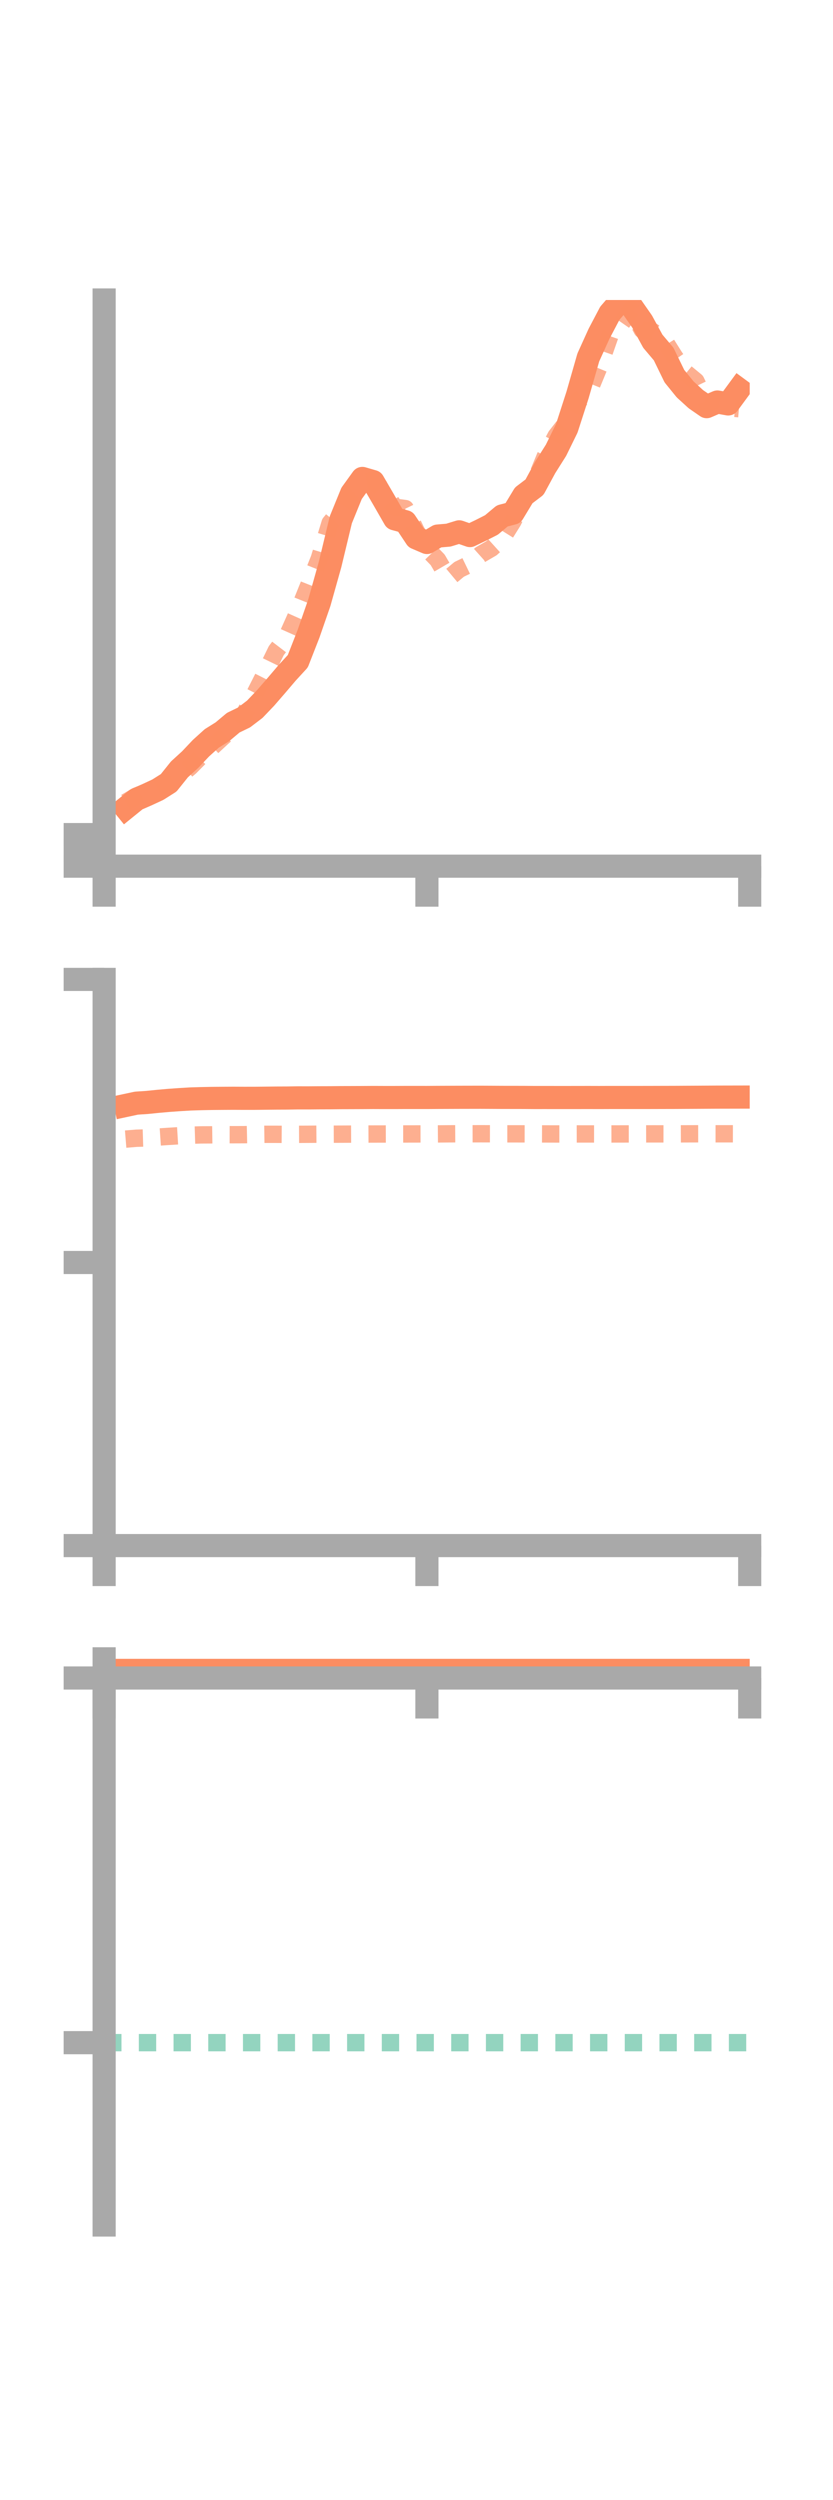 <?xml version="1.0" encoding="utf-8" standalone="no"?>
<!DOCTYPE svg PUBLIC "-//W3C//DTD SVG 1.1//EN"
  "http://www.w3.org/Graphics/SVG/1.1/DTD/svg11.dtd">
<!-- Created with matplotlib (https://matplotlib.org/) -->
<svg height="216pt" version="1.1" viewBox="0 0 72 216" width="72pt" xmlns="http://www.w3.org/2000/svg" xmlns:xlink="http://www.w3.org/1999/xlink">
 <defs>
  <style type="text/css">*{stroke-linecap:butt;stroke-linejoin:round;}</style>
 </defs>
 <g id="figure_1">
  <g id="patch_1">
   <path d="M 0 216 
L 72 216 
L 72 0 
L 0 0 
z
" style="fill:none;"/>
  </g>
  <g id="axes_1">
   <g id="patch_2">
    <path d="M 9 74.838 
L 64.8 74.838 
L 64.8 25.92 
L 9 25.92 
z
" style="fill:none;"/>
   </g>
   <g id="matplotlib.axis_1">
    <g id="xtick_1">
     <g id="line2d_1">
      <defs>
       <path d="M 0 0 
L 0 3.5 
" id="md6e7d758dd" style="stroke:#a9a9a9;stroke-width:2;"/>
      </defs>
      <g>
       <use style="fill:#a9a9a9;stroke:#a9a9a9;stroke-width:2;" x="9" xlink:href="#md6e7d758dd" y="74.838"/>
      </g>
     </g>
    </g>
    <g id="xtick_2">
     <g id="line2d_2">
      <g>
       <use style="fill:#a9a9a9;stroke:#a9a9a9;stroke-width:2;" x="36.9" xlink:href="#md6e7d758dd" y="74.838"/>
      </g>
     </g>
    </g>
    <g id="xtick_3">
     <g id="line2d_3">
      <g>
       <use style="fill:#a9a9a9;stroke:#a9a9a9;stroke-width:2;" x="64.8" xlink:href="#md6e7d758dd" y="74.838"/>
      </g>
     </g>
    </g>
   </g>
   <g id="matplotlib.axis_2">
    <g id="ytick_1">
     <g id="line2d_4">
      <defs>
       <path d="M 0 0 
L -3.5 0 
" id="m390f6dbbab" style="stroke:#a9a9a9;stroke-width:2;"/>
      </defs>
      <g>
       <use style="fill:#a9a9a9;stroke:#a9a9a9;stroke-width:2;" x="9" xlink:href="#m390f6dbbab" y="74.838"/>
      </g>
     </g>
    </g>
    <g id="ytick_2">
     <g id="line2d_5">
      <g>
       <use style="fill:#a9a9a9;stroke:#a9a9a9;stroke-width:2;" x="9" xlink:href="#m390f6dbbab" y="73.473"/>
      </g>
     </g>
    </g>
    <g id="ytick_3">
     <g id="line2d_6">
      <g>
       <use style="fill:#a9a9a9;stroke:#a9a9a9;stroke-width:2;" x="9" xlink:href="#m390f6dbbab" y="72.109"/>
      </g>
     </g>
    </g>
   </g>
   <g id="line2d_7">
    <path clip-path="url(#p89b6ee09fb)" d="M 10.86 69.818 
L 11.79 69.064 
L 12.72 68.658 
L 13.65 68.225 
L 14.58 67.636 
L 15.51 66.475 
L 16.44 65.626 
L 17.37 64.643 
L 18.3 63.803 
L 19.23 63.221 
L 20.16 62.44 
L 21.09 61.99 
L 22.02 61.282 
L 22.95 60.309 
L 23.88 59.237 
L 24.81 58.145 
L 25.74 57.132 
L 26.67 54.754 
L 27.6 52.076 
L 28.53 48.768 
L 29.46 44.906 
L 30.39 42.626 
L 31.32 41.337 
L 32.25 41.608 
L 33.18 43.204 
L 34.11 44.823 
L 35.04 45.076 
L 35.97 46.474 
L 36.9 46.872 
L 37.83 46.316 
L 38.76 46.237 
L 39.69 45.951 
L 40.62 46.273 
L 41.55 45.827 
L 42.48 45.355 
L 43.41 44.575 
L 44.34 44.334 
L 45.27 42.798 
L 46.2 42.091 
L 47.13 40.375 
L 48.06 38.902 
L 48.99 37.003 
L 49.92 34.124 
L 50.85 30.884 
L 51.78 28.833 
L 52.71 27.065 
L 53.64 25.988 
L 54.57 26.447 
L 55.5 27.78 
L 56.43 29.486 
L 57.36 30.586 
L 58.29 32.497 
L 59.22 33.644 
L 60.15 34.492 
L 61.08 35.135 
L 62.01 34.733 
L 62.94 34.901 
L 63.87 33.636 
" style="fill:none;stroke:#fc8d62;stroke-linecap:square;stroke-width:2;"/>
   </g>
   <g id="line2d_8">
    <path clip-path="url(#p89b6ee09fb)" d="M 10.86 69.326 
L 11.79 68.777 
L 12.72 68.434 
L 13.65 67.983 
L 14.58 67.536 
L 15.51 67.052 
L 16.44 66.27 
L 17.37 65.331 
L 18.3 64.57 
L 19.23 63.71 
L 20.16 62.889 
L 21.09 61.749 
L 22.02 59.963 
L 22.95 58.124 
L 23.88 56.214 
L 24.81 54.998 
L 25.74 52.914 
L 26.67 50.603 
L 27.6 48.257 
L 28.53 45.193 
L 29.46 44.057 
L 30.39 42.548 
L 31.32 41.718 
L 32.25 41.503 
L 33.18 42.44 
L 34.11 43.82 
L 35.04 43.943 
L 35.97 45.877 
L 36.9 47.411 
L 37.83 48.37 
L 38.76 49.966 
L 39.69 49.191 
L 40.62 48.742 
L 41.55 47.908 
L 42.48 47.367 
L 43.41 46.527 
L 44.34 45.037 
L 45.27 43.14 
L 46.2 41.687 
L 47.13 39.435 
L 48.06 37.674 
L 48.99 36.485 
L 49.92 34.658 
L 50.85 33.957 
L 51.78 31.695 
L 52.71 29.036 
L 53.64 28.062 
L 54.57 26.732 
L 55.5 28.487 
L 56.43 28.656 
L 57.36 29.317 
L 58.29 30.798 
L 59.22 32.164 
L 60.15 32.931 
L 61.08 34.871 
L 62.01 34.523 
L 62.94 35.233 
L 63.87 35.313 
" style="fill:none;stroke:#fc8d62;stroke-dasharray:1.5,1.5;stroke-dashoffset:0;stroke-opacity:0.7;stroke-width:1.5;"/>
   </g>
   <g id="patch_3">
    <path d="M 9 74.838 
L 9 25.92 
" style="fill:none;stroke:#a9a9a9;stroke-linecap:square;stroke-linejoin:miter;stroke-width:2;"/>
   </g>
   <g id="patch_4">
    <path d="M 64.8 74.838 
L 64.8 25.92 
" style="fill:none;"/>
   </g>
   <g id="patch_5">
    <path d="M 9 74.838 
L 64.8 74.838 
" style="fill:none;stroke:#a9a9a9;stroke-linecap:square;stroke-linejoin:miter;stroke-width:2;"/>
   </g>
   <g id="patch_6">
    <path d="M 9 25.92 
L 64.8 25.92 
" style="fill:none;"/>
   </g>
  </g>
  <g id="axes_2">
   <g id="patch_7">
    <path d="M 9 133.539 
L 64.8 133.539 
L 64.8 84.621 
L 9 84.621 
z
" style="fill:none;"/>
   </g>
   <g id="matplotlib.axis_3">
    <g id="xtick_4">
     <g id="line2d_9">
      <g>
       <use style="fill:#a9a9a9;stroke:#a9a9a9;stroke-width:2;" x="9" xlink:href="#md6e7d758dd" y="133.539"/>
      </g>
     </g>
    </g>
    <g id="xtick_5">
     <g id="line2d_10">
      <g>
       <use style="fill:#a9a9a9;stroke:#a9a9a9;stroke-width:2;" x="36.9" xlink:href="#md6e7d758dd" y="133.539"/>
      </g>
     </g>
    </g>
    <g id="xtick_6">
     <g id="line2d_11">
      <g>
       <use style="fill:#a9a9a9;stroke:#a9a9a9;stroke-width:2;" x="64.8" xlink:href="#md6e7d758dd" y="133.539"/>
      </g>
     </g>
    </g>
   </g>
   <g id="matplotlib.axis_4">
    <g id="ytick_4">
     <g id="line2d_12">
      <g>
       <use style="fill:#a9a9a9;stroke:#a9a9a9;stroke-width:2;" x="9" xlink:href="#m390f6dbbab" y="133.539"/>
      </g>
     </g>
    </g>
    <g id="ytick_5">
     <g id="line2d_13">
      <g>
       <use style="fill:#a9a9a9;stroke:#a9a9a9;stroke-width:2;" x="9" xlink:href="#m390f6dbbab" y="109.08"/>
      </g>
     </g>
    </g>
    <g id="ytick_6">
     <g id="line2d_14">
      <g>
       <use style="fill:#a9a9a9;stroke:#a9a9a9;stroke-width:2;" x="9" xlink:href="#m390f6dbbab" y="84.621"/>
      </g>
     </g>
    </g>
   </g>
   <g id="line2d_15">
    <path clip-path="url(#p201f4b78d0)" d="M 10.86 95.511 
L 11.79 95.312 
L 12.72 95.25 
L 13.65 95.156 
L 14.58 95.074 
L 15.51 95.008 
L 16.44 94.952 
L 17.37 94.923 
L 18.3 94.904 
L 19.23 94.896 
L 20.16 94.89 
L 21.09 94.895 
L 22.02 94.894 
L 22.95 94.884 
L 23.88 94.874 
L 24.81 94.87 
L 25.74 94.856 
L 26.67 94.857 
L 27.6 94.849 
L 28.53 94.846 
L 29.46 94.836 
L 30.39 94.833 
L 31.32 94.829 
L 32.25 94.822 
L 33.18 94.826 
L 34.11 94.826 
L 35.04 94.821 
L 35.97 94.821 
L 36.9 94.822 
L 37.83 94.815 
L 38.76 94.811 
L 39.69 94.807 
L 40.62 94.805 
L 41.55 94.803 
L 42.48 94.808 
L 43.41 94.814 
L 44.34 94.815 
L 45.27 94.817 
L 46.2 94.825 
L 47.13 94.824 
L 48.06 94.826 
L 48.99 94.826 
L 49.92 94.825 
L 50.85 94.823 
L 51.78 94.826 
L 52.71 94.822 
L 53.64 94.822 
L 54.57 94.822 
L 55.5 94.822 
L 56.43 94.82 
L 57.36 94.817 
L 58.29 94.815 
L 59.22 94.809 
L 60.15 94.804 
L 61.08 94.798 
L 62.01 94.792 
L 62.94 94.79 
L 63.87 94.788 
" style="fill:none;stroke:#fc8d62;stroke-linecap:square;stroke-width:2;"/>
   </g>
   <g id="line2d_16">
    <path clip-path="url(#p201f4b78d0)" d="M 10.86 98.42 
L 11.79 98.344 
L 12.72 98.316 
L 13.65 98.245 
L 14.58 98.182 
L 15.51 98.126 
L 16.44 98.084 
L 17.37 98.055 
L 18.3 98.05 
L 19.23 98.037 
L 20.16 98.039 
L 21.09 98.036 
L 22.02 98.015 
L 22.95 98.003 
L 23.88 98.004 
L 24.81 98.01 
L 25.74 98.006 
L 26.67 98.001 
L 27.6 97.994 
L 28.53 97.996 
L 29.46 97.992 
L 30.39 97.987 
L 31.32 97.984 
L 32.25 97.98 
L 33.18 97.978 
L 34.11 97.975 
L 35.04 97.974 
L 35.97 97.972 
L 36.9 97.97 
L 37.83 97.97 
L 38.76 97.962 
L 39.69 97.957 
L 40.62 97.958 
L 41.55 97.956 
L 42.48 97.958 
L 43.41 97.963 
L 44.34 97.963 
L 45.27 97.965 
L 46.2 97.967 
L 47.13 97.971 
L 48.06 97.974 
L 48.99 97.974 
L 49.92 97.972 
L 50.85 97.973 
L 51.78 97.974 
L 52.71 97.974 
L 53.64 97.972 
L 54.57 97.971 
L 55.5 97.969 
L 56.43 97.966 
L 57.36 97.967 
L 58.29 97.967 
L 59.22 97.963 
L 60.15 97.96 
L 61.08 97.959 
L 62.01 97.959 
L 62.94 97.959 
L 63.87 97.961 
" style="fill:none;stroke:#fc8d62;stroke-dasharray:1.5,1.5;stroke-dashoffset:0;stroke-opacity:0.7;stroke-width:1.5;"/>
   </g>
   <g id="patch_8">
    <path d="M 9 133.539 
L 9 84.621 
" style="fill:none;stroke:#a9a9a9;stroke-linecap:square;stroke-linejoin:miter;stroke-width:2;"/>
   </g>
   <g id="patch_9">
    <path d="M 64.8 133.539 
L 64.8 84.621 
" style="fill:none;"/>
   </g>
   <g id="patch_10">
    <path d="M 9 133.539 
L 64.8 133.539 
" style="fill:none;stroke:#a9a9a9;stroke-linecap:square;stroke-linejoin:miter;stroke-width:2;"/>
   </g>
   <g id="patch_11">
    <path d="M 9 84.621 
L 64.8 84.621 
" style="fill:none;"/>
   </g>
  </g>
  <g id="axes_3">
   <g id="patch_12">
    <path d="M 9 192.24 
L 64.8 192.24 
L 64.8 143.322 
L 9 143.322 
z
" style="fill:none;"/>
   </g>
   <g id="matplotlib.axis_5">
    <g id="xtick_7">
     <g id="line2d_17">
      <g>
       <use style="fill:#a9a9a9;stroke:#a9a9a9;stroke-width:2;" x="9" xlink:href="#md6e7d758dd" y="144.979"/>
      </g>
     </g>
    </g>
    <g id="xtick_8">
     <g id="line2d_18">
      <g>
       <use style="fill:#a9a9a9;stroke:#a9a9a9;stroke-width:2;" x="36.9" xlink:href="#md6e7d758dd" y="144.979"/>
      </g>
     </g>
    </g>
    <g id="xtick_9">
     <g id="line2d_19">
      <g>
       <use style="fill:#a9a9a9;stroke:#a9a9a9;stroke-width:2;" x="64.8" xlink:href="#md6e7d758dd" y="144.979"/>
      </g>
     </g>
    </g>
   </g>
   <g id="matplotlib.axis_6">
    <g id="ytick_7">
     <g id="line2d_20">
      <g>
       <use style="fill:#a9a9a9;stroke:#a9a9a9;stroke-width:2;" x="9" xlink:href="#m390f6dbbab" y="144.979"/>
      </g>
     </g>
    </g>
    <g id="ytick_8">
     <g id="line2d_21">
      <g>
       <use style="fill:#a9a9a9;stroke:#a9a9a9;stroke-width:2;" x="9" xlink:href="#m390f6dbbab" y="176.486"/>
      </g>
     </g>
    </g>
   </g>
   <g id="line2d_22">
    <path clip-path="url(#p3a152f1d5d)" d="M 10.86 143.819 
L 11.79 143.644 
L 12.72 143.573 
L 13.65 143.475 
L 14.58 143.429 
L 15.51 143.446 
L 16.44 143.423 
L 17.37 143.412 
L 18.3 143.386 
L 19.23 143.366 
L 20.16 143.336 
L 21.09 143.353 
L 22.02 143.348 
L 22.95 143.327 
L 23.88 143.344 
L 24.81 143.34 
L 25.74 143.345 
L 26.67 143.353 
L 27.6 143.342 
L 28.53 143.352 
L 29.46 143.357 
L 30.39 143.337 
L 31.32 143.353 
L 32.25 143.349 
L 33.18 143.363 
L 34.11 143.349 
L 35.04 143.339 
L 35.97 143.322 
L 36.9 143.342 
L 37.83 143.384 
L 38.76 143.369 
L 39.69 143.381 
L 40.62 143.378 
L 41.55 143.367 
L 42.48 143.368 
L 43.41 143.373 
L 44.34 143.358 
L 45.27 143.369 
L 46.2 143.372 
L 47.13 143.372 
L 48.06 143.377 
L 48.99 143.376 
L 49.92 143.378 
L 50.85 143.38 
L 51.78 143.374 
L 52.71 143.368 
L 53.64 143.38 
L 54.57 143.383 
L 55.5 143.382 
L 56.43 143.376 
L 57.36 143.383 
L 58.29 143.382 
L 59.22 143.386 
L 60.15 143.38 
L 61.08 143.375 
L 62.01 143.346 
L 62.94 143.366 
L 63.87 143.364 
" style="fill:none;stroke:#fc8d62;stroke-linecap:square;stroke-width:2;"/>
   </g>
   <g id="line2d_23">
    <path clip-path="url(#p3a152f1d5d)" d="M 10.86 144.976 
L 11.79 144.979 
L 12.72 144.977 
L 13.65 144.979 
L 14.58 144.979 
L 15.51 144.979 
L 16.44 144.979 
L 17.37 144.979 
L 18.3 144.979 
L 19.23 144.979 
L 20.16 144.979 
L 21.09 144.979 
L 22.02 144.979 
L 22.95 144.979 
L 23.88 144.979 
L 24.81 144.979 
L 25.74 144.979 
L 26.67 144.979 
L 27.6 144.979 
L 28.53 144.979 
L 29.46 144.979 
L 30.39 144.979 
L 31.32 144.979 
L 32.25 144.979 
L 33.18 144.979 
L 34.11 144.979 
L 35.04 144.979 
L 35.97 144.979 
L 36.9 144.979 
L 37.83 144.979 
L 38.76 144.979 
L 39.69 144.979 
L 40.62 144.979 
L 41.55 144.979 
L 42.48 144.979 
L 43.41 144.979 
L 44.34 144.979 
L 45.27 144.979 
L 46.2 144.979 
L 47.13 144.979 
L 48.06 144.978 
L 48.99 144.979 
L 49.92 144.979 
L 50.85 144.979 
L 51.78 144.979 
L 52.71 144.979 
L 53.64 144.979 
L 54.57 144.979 
L 55.5 144.979 
L 56.43 144.979 
L 57.36 144.979 
L 58.29 144.979 
L 59.22 144.979 
L 60.15 144.979 
L 61.08 144.979 
L 62.01 144.979 
L 62.94 144.979 
L 63.87 144.979 
" style="fill:none;stroke:#fc8d62;stroke-dasharray:1.5,1.5;stroke-dashoffset:0;stroke-opacity:0.7;stroke-width:1.5;"/>
   </g>
   <g id="line2d_24">
    <path clip-path="url(#p3a152f1d5d)" d="M 9 176.486 
L 64.8 176.486 
" style="fill:none;stroke:#66c2a5;stroke-dasharray:1.5,1.5;stroke-dashoffset:0;stroke-opacity:0.7;stroke-width:1.5;"/>
   </g>
   <g id="patch_13">
    <path d="M 9 192.24 
L 9 143.322 
" style="fill:none;stroke:#a9a9a9;stroke-linecap:square;stroke-linejoin:miter;stroke-width:2;"/>
   </g>
   <g id="patch_14">
    <path d="M 64.8 192.24 
L 64.8 143.322 
" style="fill:none;"/>
   </g>
   <g id="patch_15">
    <path d="M 9 144.979 
L 64.8 144.979 
" style="fill:none;stroke:#a9a9a9;stroke-linecap:square;stroke-linejoin:miter;stroke-width:2;"/>
   </g>
   <g id="patch_16">
    <path d="M 9 143.322 
L 64.8 143.322 
" style="fill:none;"/>
   </g>
  </g>
 </g>
 <defs>
  <clipPath id="p89b6ee09fb">
   <rect height="48.918" width="55.8" x="9" y="25.92"/>
  </clipPath>
  <clipPath id="p201f4b78d0">
   <rect height="48.918" width="55.8" x="9" y="84.621"/>
  </clipPath>
  <clipPath id="p3a152f1d5d">
   <rect height="48.918" width="55.8" x="9" y="143.322"/>
  </clipPath>
 </defs>
</svg>

